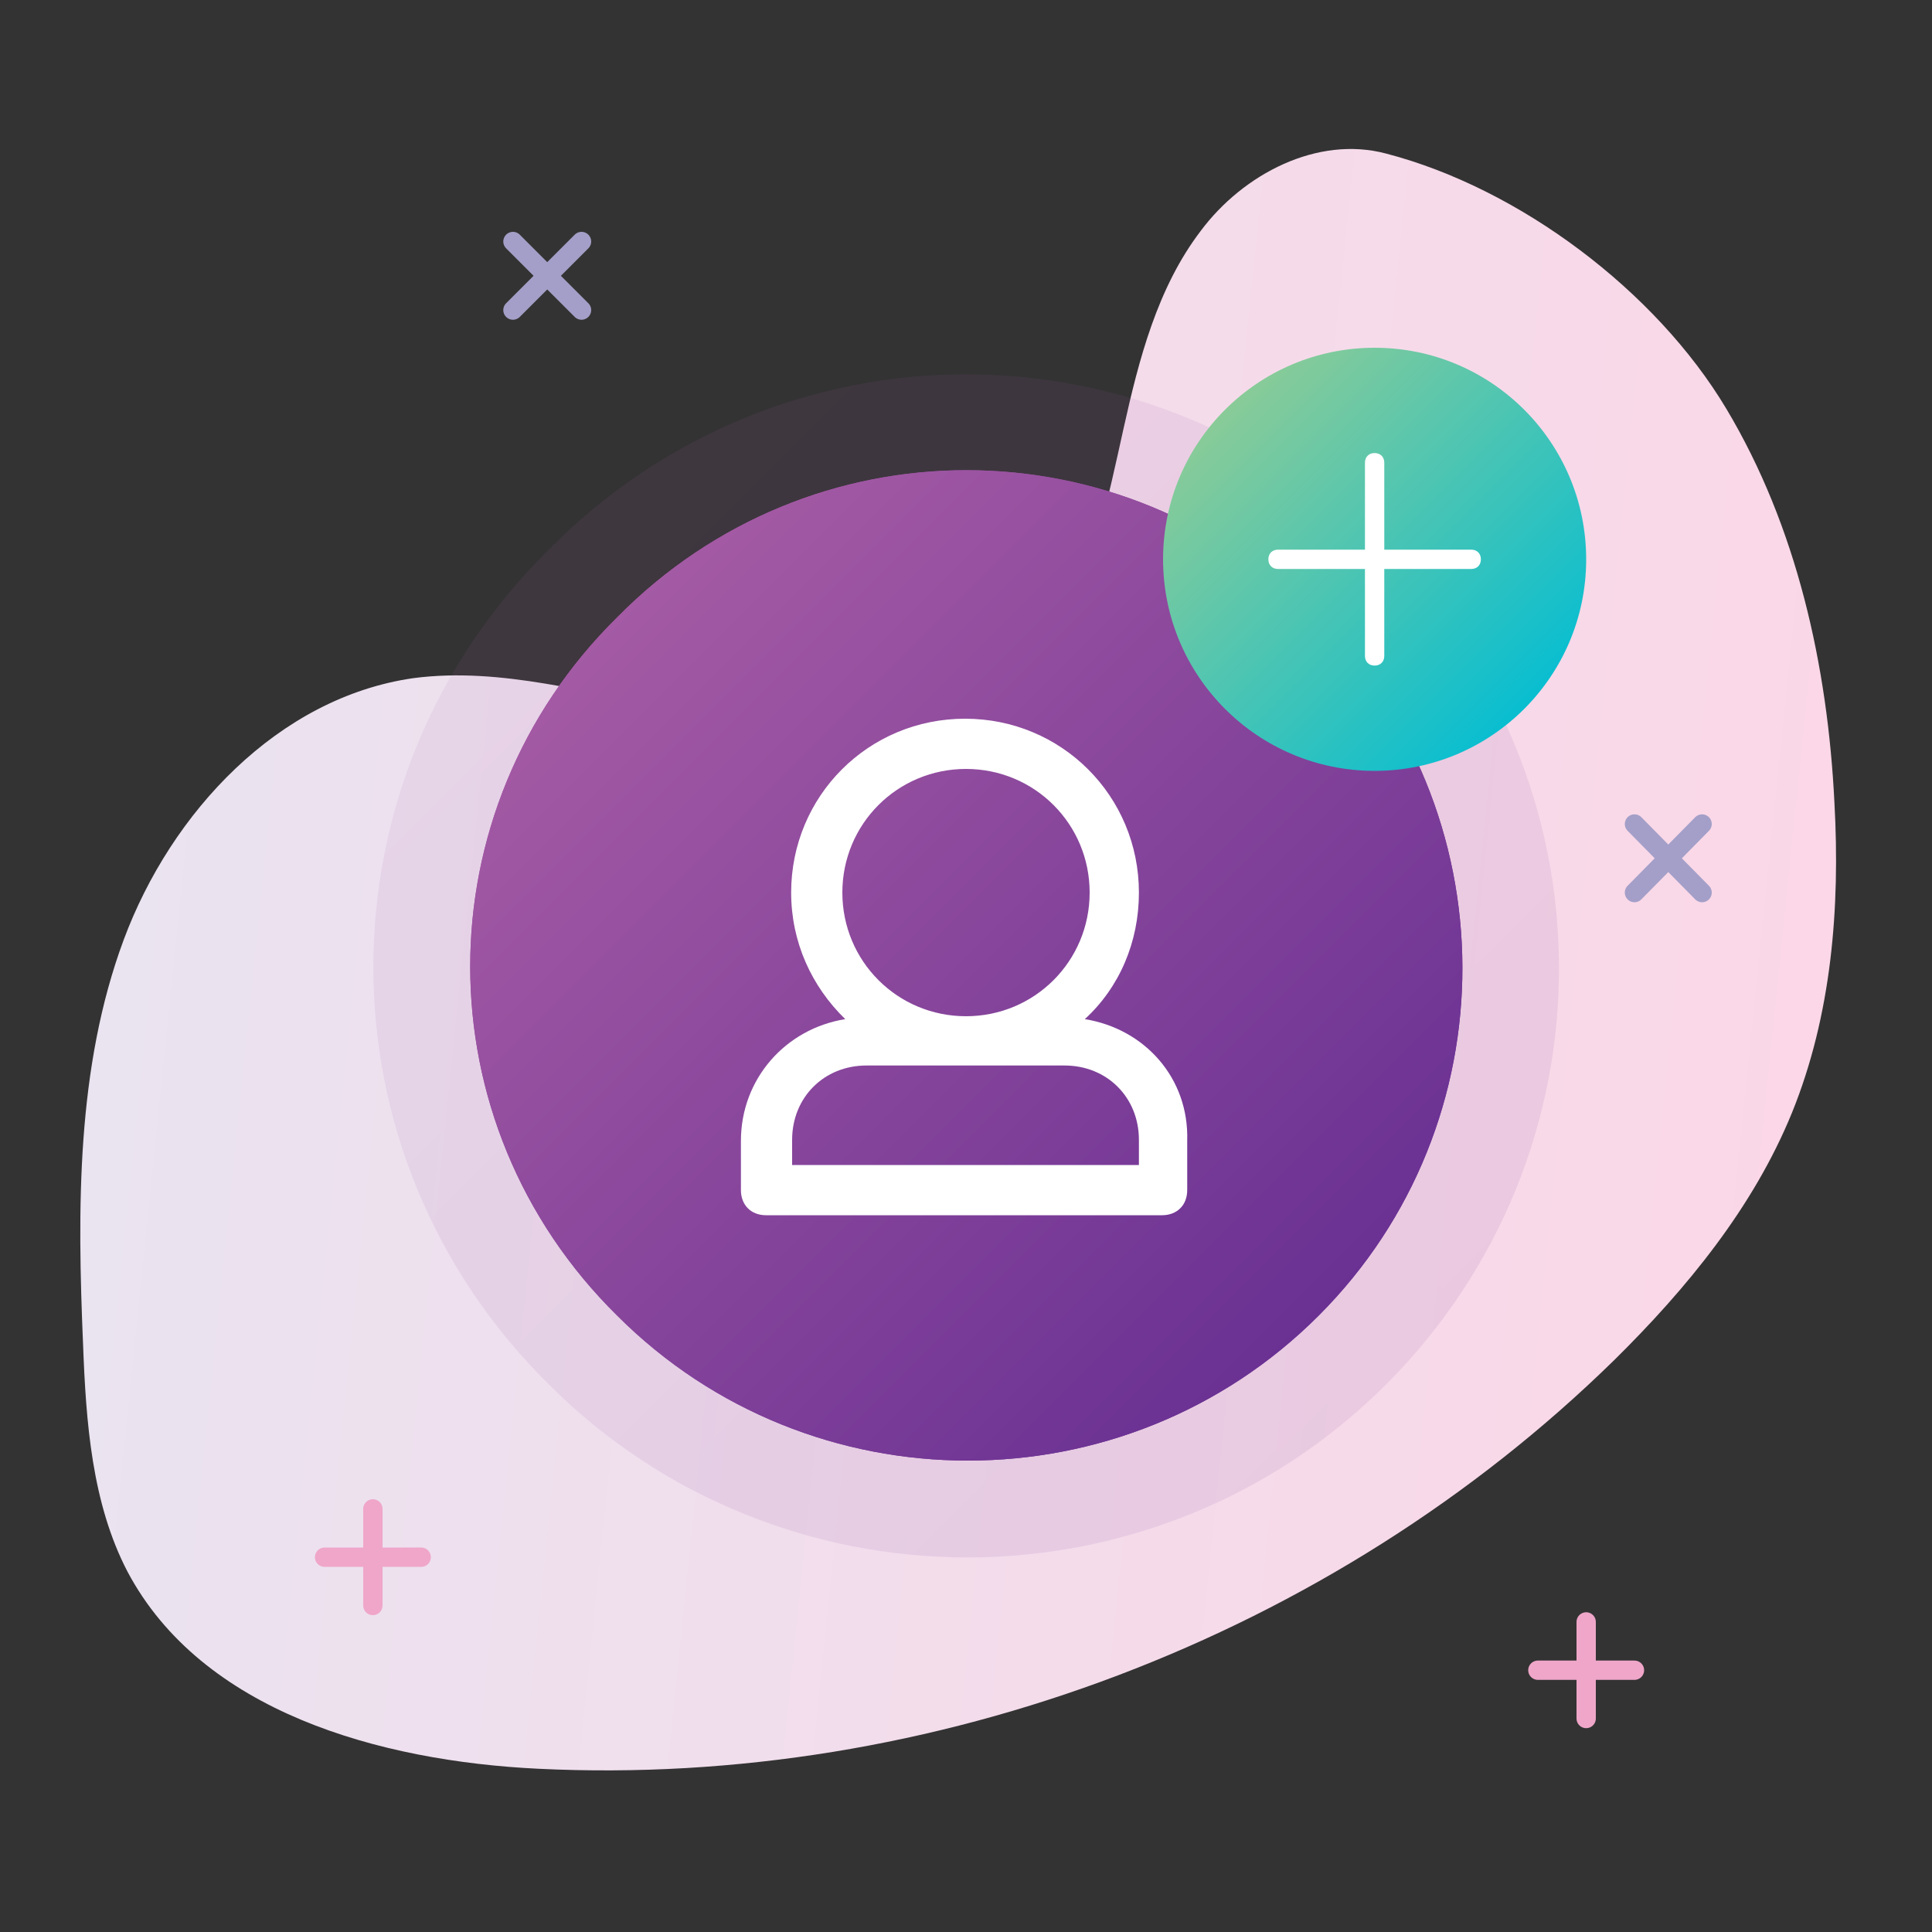 <?xml version="1.0" encoding="utf-8"?>
<!-- Generator: Adobe Illustrator 22.1.0, SVG Export Plug-In . SVG Version: 6.00 Build 0)  -->
<svg version="1.1" id="Layer_1" xmlns="http://www.w3.org/2000/svg" xmlns:xlink="http://www.w3.org/1999/xlink" x="0px" y="0px"
	 viewBox="0 0 200 200" style="enable-background:new 0 0 200 200;" xml:space="preserve">
<rect x="0" y="0" width="200" height="200" fill="#333333" stroke="none"/>
<style type="text/css">
	.st0{fill:url(#SVGID_1_);}
	.st1{fill:url(#SVGID_2_);}
	.st2{fill:#FFFFFF;}
	.st3{opacity:0.1;}
	.st4{fill:url(#SVGID_3_);}
	.st5{fill:url(#SVGID_4_);}
	.st6{fill:none;stroke:#EFA6C9;stroke-width:2;stroke-linecap:round;stroke-miterlimit:10;}
	.st7{fill:none;stroke:#A39FC8;stroke-width:2;stroke-linecap:round;stroke-miterlimit:10;}
	.st8{fill:url(#SVGID_5_);}
</style>
<g>
	
		<linearGradient id="SVGID_1_" gradientUnits="userSpaceOnUse" x1="11.01" y1="100" x2="188.99" y2="100" gradientTransform="matrix(0.995 0.102 -0.102 0.995 10.722 -10.11)">
		<stop  offset="0" style="stop-color:#EAE3F0"/>
		<stop  offset="1" style="stop-color:#FBD7E7"/>
	</linearGradient>
	<path class="st0" d="M143.5,15.9c13.8,3.6,27.9,14.2,35.2,26.4s10.5,26.6,11.2,40.8c0.6,10.9-0.3,22-4.4,32.1
		c-4,9.8-10.9,18.2-18.4,25.6c-29.2,28.6-70.6,44.3-111.4,42.3c-16.4-0.8-34.8-5.9-42.5-20.4c-3.7-7.1-4.3-15.5-4.6-23.5
		c-0.6-14.1-0.7-28.7,4.2-41.9s16-25.1,30-27.1C52,69,61,71.9,70.1,73.3c8.9,1.4,18.1,1.4,27.1-0.1c2.6-0.4,5.3-1,7.5-2.5
		c2-1.3,3.5-3.2,4.7-5.3c3.8-6.3,5.3-13.8,6.9-21s3.5-14.6,8-20.5C128.7,18,136.4,14,143.5,15.9L143.5,15.9z"/>
</g>
<g>
	<g>
		
			<linearGradient id="SVGID_2_" gradientUnits="userSpaceOnUse" x1="63.708" y1="138.18" x2="136.442" y2="65.446" gradientTransform="matrix(1 0 0 -1 0 202)">
			<stop  offset="0" style="stop-color:#A45AA4"/>
			<stop  offset="1" style="stop-color:#6A3193"/>
		</linearGradient>
		<path class="st1" d="M136.2,63.9c-20-20.3-52.3-20.3-72.3,0c-20.3,20-20.3,52.3,0,72.3c20,20,52.6,20,72.6,0
			C156.4,116.3,156.4,83.9,136.2,63.9z"/>
	</g>
	<path class="st2" d="M112.3,105.5c3.6-3.3,5.6-8,5.6-13.1c0-10-8-18-18-18c-10,0-18,8-18,18c0,5.1,2.1,9.7,5.6,13.1
		c-6.2,1-10.8,6.2-10.8,12.6v5.1c0,1.5,1,2.6,2.6,2.6h41c1.5,0,2.6-1,2.6-2.6v-5.1C123.1,111.6,118.5,106.5,112.3,105.5z M87.2,92.4
		c0-7.1,5.7-12.8,12.8-12.8c7.1,0,12.8,5.7,12.8,12.8c0,7.1-5.7,12.8-12.8,12.8C92.9,105.2,87.2,99.5,87.2,92.4z M117.9,120.6H82
		v-2.6c0-4.4,3.3-7.7,7.7-7.7h20.5c4.4,0,7.7,3.3,7.7,7.7V120.6z"/>
</g>
<g>
	<g class="st3">
		
			<linearGradient id="SVGID_3_" gradientUnits="userSpaceOnUse" x1="56.645" y1="145.221" x2="143.535" y2="58.331" gradientTransform="matrix(1 0 0 -1 0 202)">
			<stop  offset="0" style="stop-color:#A45AA4"/>
			<stop  offset="1" style="stop-color:#6A3193"/>
		</linearGradient>
		<path class="st4" d="M143.2,56.9c-23.9-24.2-62.5-24.2-86.4,0c-24.2,23.9-24.2,62.5,0,86.4c23.9,23.9,62.8,23.9,86.7,0
			S167.4,80.8,143.2,56.9z"/>
	</g>
	<g>
		
			<linearGradient id="SVGID_4_" gradientUnits="userSpaceOnUse" x1="63.708" y1="138.18" x2="136.442" y2="65.446" gradientTransform="matrix(1 0 0 -1 0 202)">
			<stop  offset="0" style="stop-color:#A45AA4"/>
			<stop  offset="1" style="stop-color:#6A3193"/>
		</linearGradient>
		<path class="st5" d="M136.2,63.9c-20-20.3-52.3-20.3-72.3,0c-20.3,20-20.3,52.3,0,72.3c20,20,52.6,20,72.6,0
			C156.4,116.3,156.4,83.9,136.2,63.9z"/>
	</g>
	<path class="st2" d="M112.3,105.5c3.6-3.3,5.6-8,5.6-13.1c0-10-8-18-18-18c-10,0-18,8-18,18c0,5.1,2.1,9.7,5.6,13.1
		c-6.2,1-10.8,6.2-10.8,12.6v5.1c0,1.5,1,2.6,2.6,2.6h41c1.5,0,2.6-1,2.6-2.6v-5.1C123.1,111.6,118.5,106.5,112.3,105.5z M87.2,92.4
		c0-7.1,5.7-12.8,12.8-12.8c7.1,0,12.8,5.7,12.8,12.8c0,7.1-5.7,12.8-12.8,12.8C92.9,105.2,87.2,99.5,87.2,92.4z M117.9,120.6H82
		v-2.6c0-4.4,3.3-7.7,7.7-7.7h20.5c4.4,0,7.7,3.3,7.7,7.7V120.6z"/>
</g>
<g>
	<line class="st6" x1="38.6" y1="156.2" x2="38.6" y2="166.2"/>
	<line class="st6" x1="33.6" y1="161.2" x2="43.6" y2="161.2"/>
</g>
<g>
	<line class="st6" x1="164.2" y1="167.9" x2="164.2" y2="177.9"/>
	<line class="st6" x1="159.2" y1="172.9" x2="169.2" y2="172.9"/>
</g>
<g>
	<line class="st7" x1="176.2" y1="85.3" x2="169.2" y2="92.4"/>
	<line class="st7" x1="169.2" y1="85.3" x2="176.2" y2="92.4"/>
</g>
<g>
	<line class="st7" x1="60.2" y1="25" x2="53.1" y2="32.1"/>
	<line class="st7" x1="53.1" y1="25" x2="60.2" y2="32.1"/>
</g>
<linearGradient id="SVGID_5_" gradientUnits="userSpaceOnUse" x1="120.385" y1="57.869" x2="164.156" y2="57.869" gradientTransform="matrix(0.707 0.707 -0.707 0.707 82.59 -83.651)">
	<stop  offset="0" style="stop-color:#89CB98"/>
	<stop  offset="1" style="stop-color:#09BED0"/>
</linearGradient>
<circle class="st8" cx="142.3" cy="57.9" r="21.9"/>
<path class="st2" d="M152.3,56.9h-9v-9c0-0.6-0.4-1-1-1c-0.6,0-1,0.4-1,1v9h-9c-0.6,0-1,0.4-1,1c0,0.6,0.4,1,1,1h9v9
	c0,0.6,0.4,1,1,1c0.6,0,1-0.4,1-1v-9h9c0.6,0,1-0.4,1-1C153.3,57.3,152.9,56.9,152.3,56.9z"/>
</svg>
